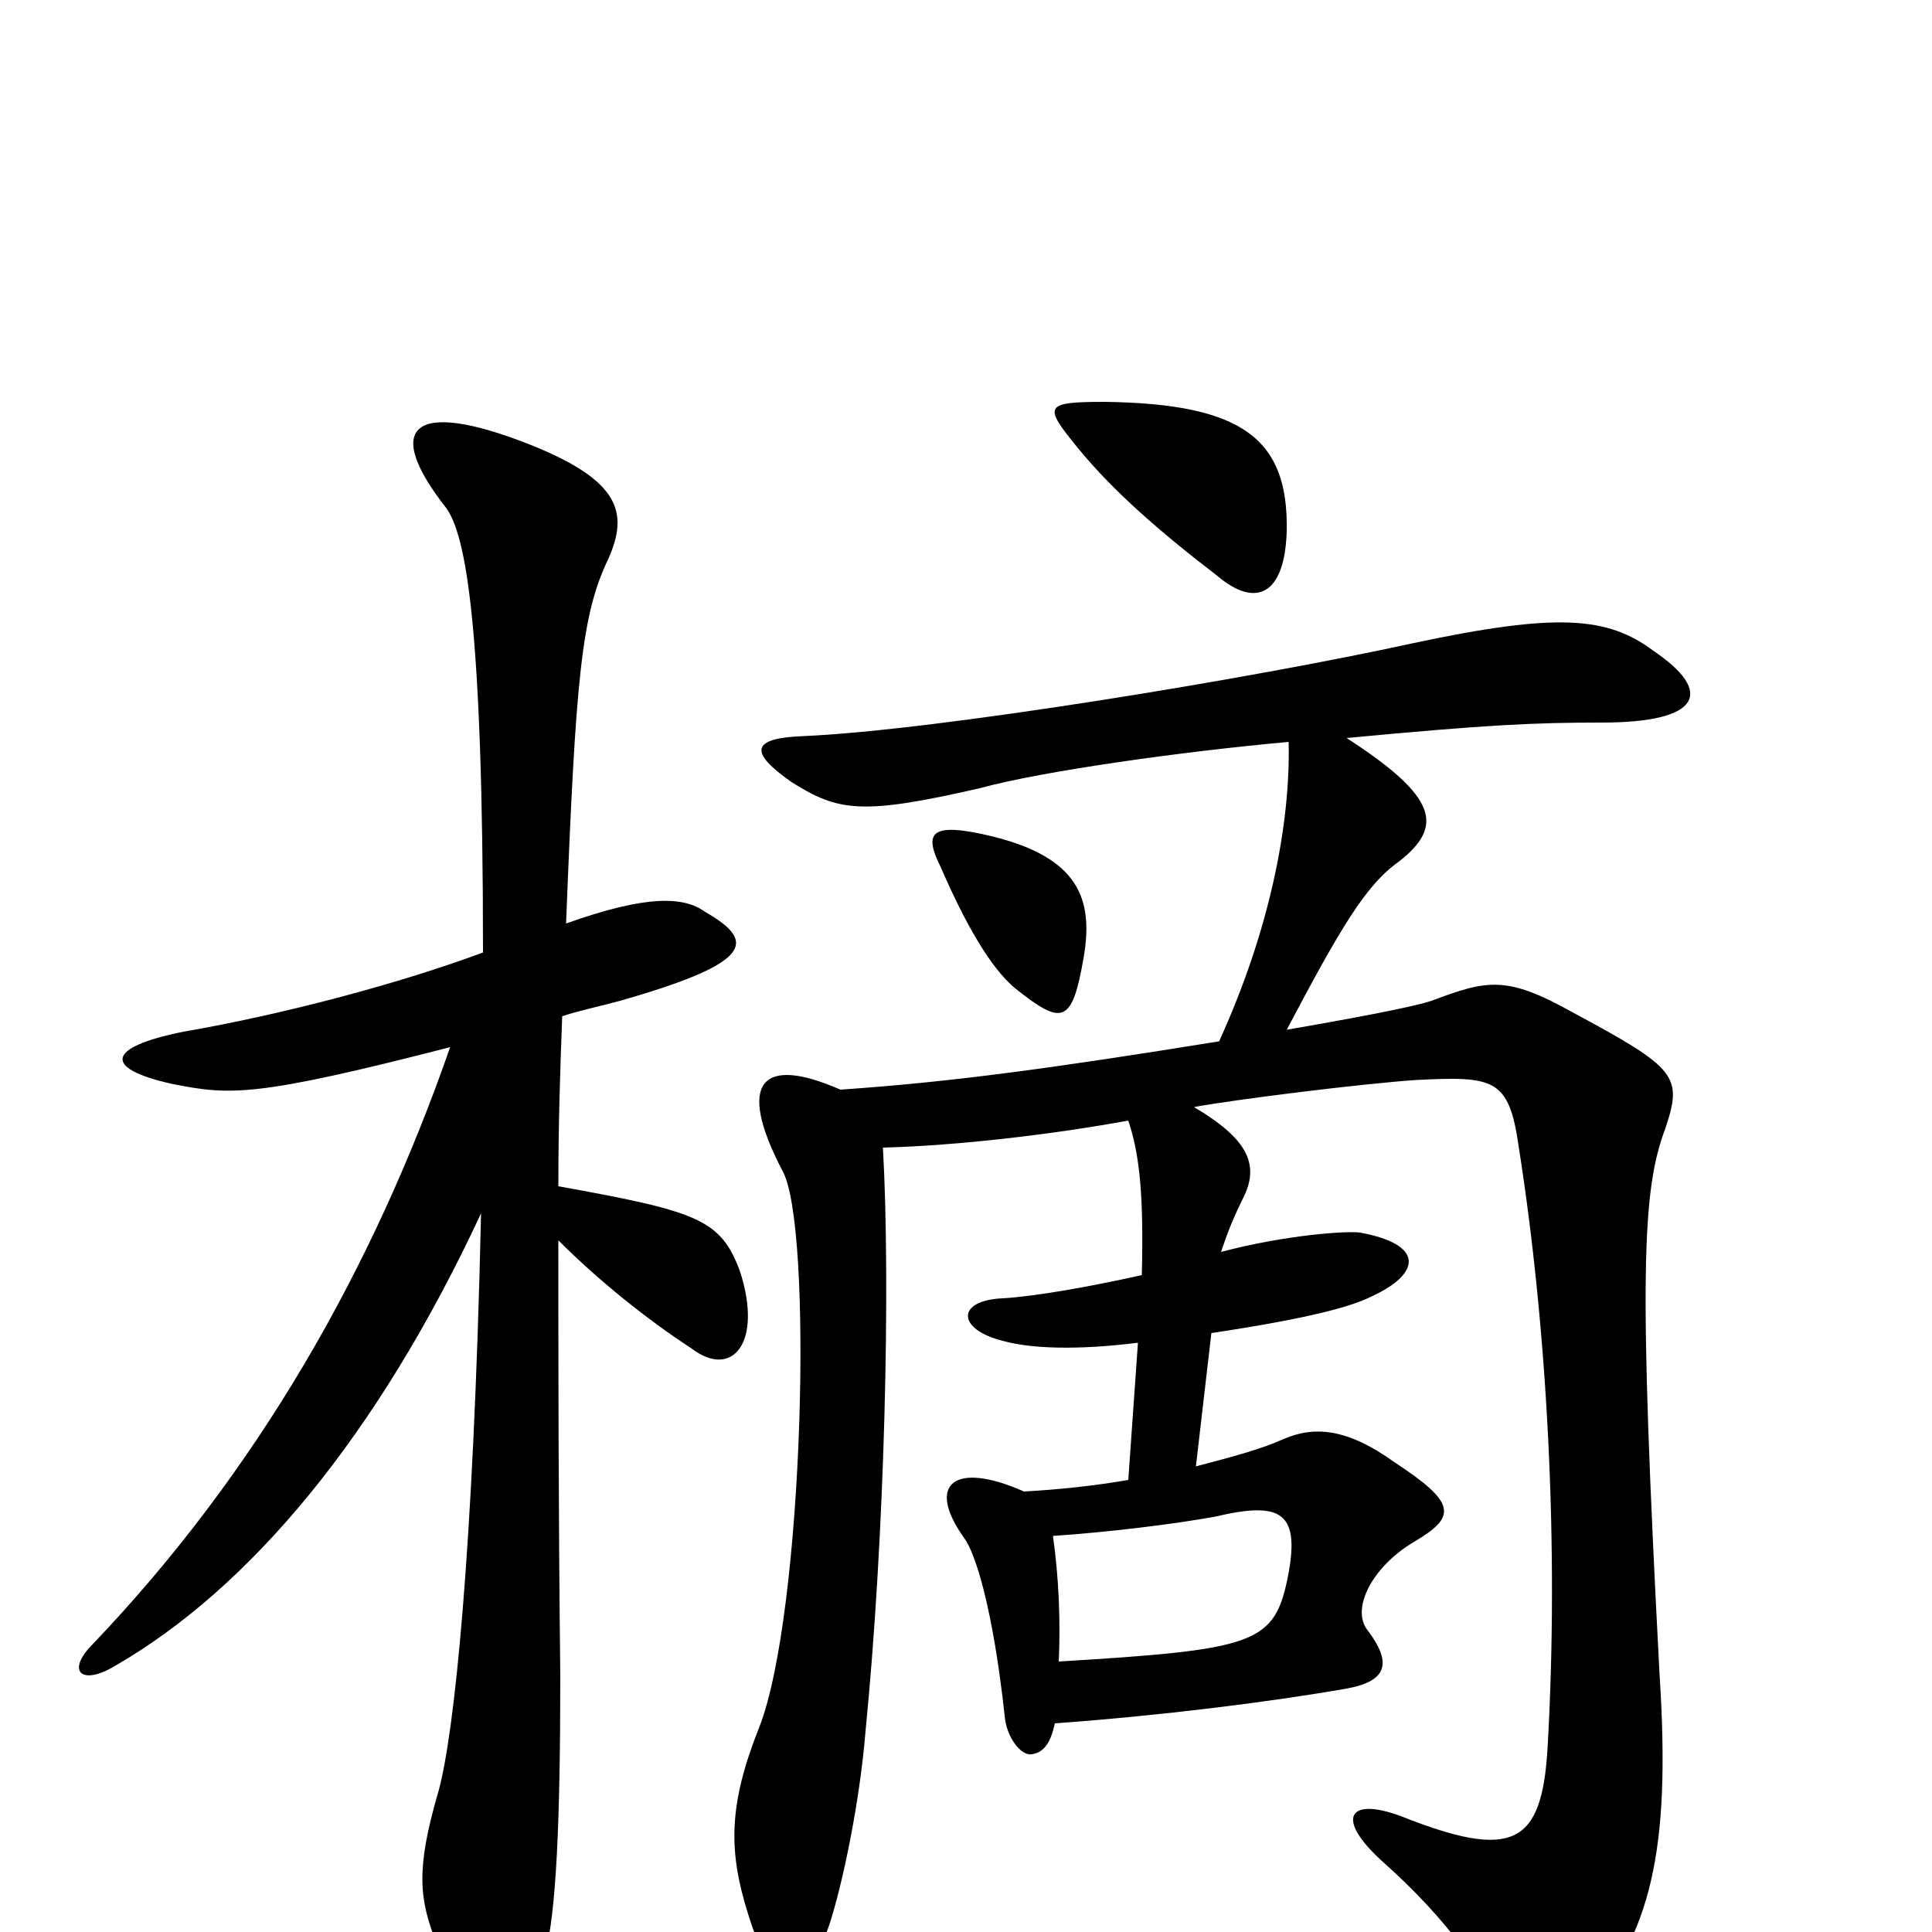 <svg xmlns="http://www.w3.org/2000/svg" viewBox="0 -1000 1000 1000">
	<path fill="#000000" d="M545 -205C574 -207 607 -211 629 -215C663 -223 674 -218 666 -181C659 -149 647 -146 548 -140C549 -161 548 -184 545 -205ZM631 -461C544 -447 493 -440 435 -436C394 -454 381 -440 405 -394C421 -366 416 -165 393 -106C377 -66 377 -42 387 -10C400 33 416 33 429 -3C436 -24 445 -67 448 -104C458 -205 461 -335 457 -406C496 -407 546 -413 584 -420C590 -402 592 -381 591 -340C564 -334 536 -329 519 -328C495 -327 495 -312 519 -306C533 -302 557 -301 589 -305L584 -234C567 -231 548 -229 530 -228C494 -244 479 -232 499 -204C505 -196 514 -167 520 -112C521 -100 529 -91 534 -92C541 -93 544 -99 546 -108C601 -112 657 -119 697 -126C719 -130 720 -140 708 -156C699 -167 710 -189 732 -202C754 -215 754 -222 722 -243C697 -261 680 -262 664 -255C653 -250 638 -246 619 -241L627 -310C680 -318 700 -324 710 -329C736 -341 737 -356 704 -362C698 -363 666 -361 632 -352C635 -361 638 -369 644 -381C652 -398 645 -411 618 -427C640 -431 704 -439 733 -441C773 -443 781 -442 786 -407C801 -312 807 -199 801 -95C798 -45 783 -37 725 -60C698 -70 691 -59 715 -37C750 -6 771 24 779 49C785 68 798 70 820 42C854 0 865 -40 859 -133C848 -342 850 -384 862 -416C871 -443 868 -447 814 -476C780 -495 770 -493 741 -482C735 -480 718 -476 666 -467C694 -520 707 -542 724 -554C747 -572 745 -587 697 -618C771 -625 795 -626 829 -626C881 -626 887 -642 856 -663C832 -681 806 -683 731 -667C649 -649 485 -622 416 -619C389 -618 387 -611 410 -595C434 -580 446 -578 507 -592C540 -601 612 -611 667 -616C668 -573 657 -518 631 -461ZM487 -551C503 -514 516 -496 526 -488C550 -469 555 -470 561 -505C566 -535 558 -556 514 -567C481 -575 478 -569 487 -551ZM558 -768C576 -746 600 -725 630 -702C650 -685 665 -692 666 -725C667 -773 643 -791 572 -792C540 -792 540 -790 558 -768ZM250 -507C207 -491 147 -475 95 -466C55 -458 53 -447 89 -439C119 -433 132 -432 233 -458C193 -343 133 -238 48 -149C34 -135 42 -127 60 -138C129 -178 195 -256 249 -372C245 -195 235 -102 227 -73C215 -32 217 -17 226 6C249 61 268 62 282 12C288 -10 290 -58 290 -133C289 -222 289 -295 289 -358C310 -337 335 -317 358 -302C379 -286 395 -305 383 -342C373 -369 361 -373 289 -386C289 -419 290 -448 291 -474C300 -477 310 -479 321 -482C391 -502 391 -513 365 -528C354 -536 335 -537 293 -522C298 -650 301 -682 315 -711C325 -734 322 -751 274 -770C213 -794 198 -779 231 -737C241 -723 250 -678 250 -507Z"/>
</svg>
